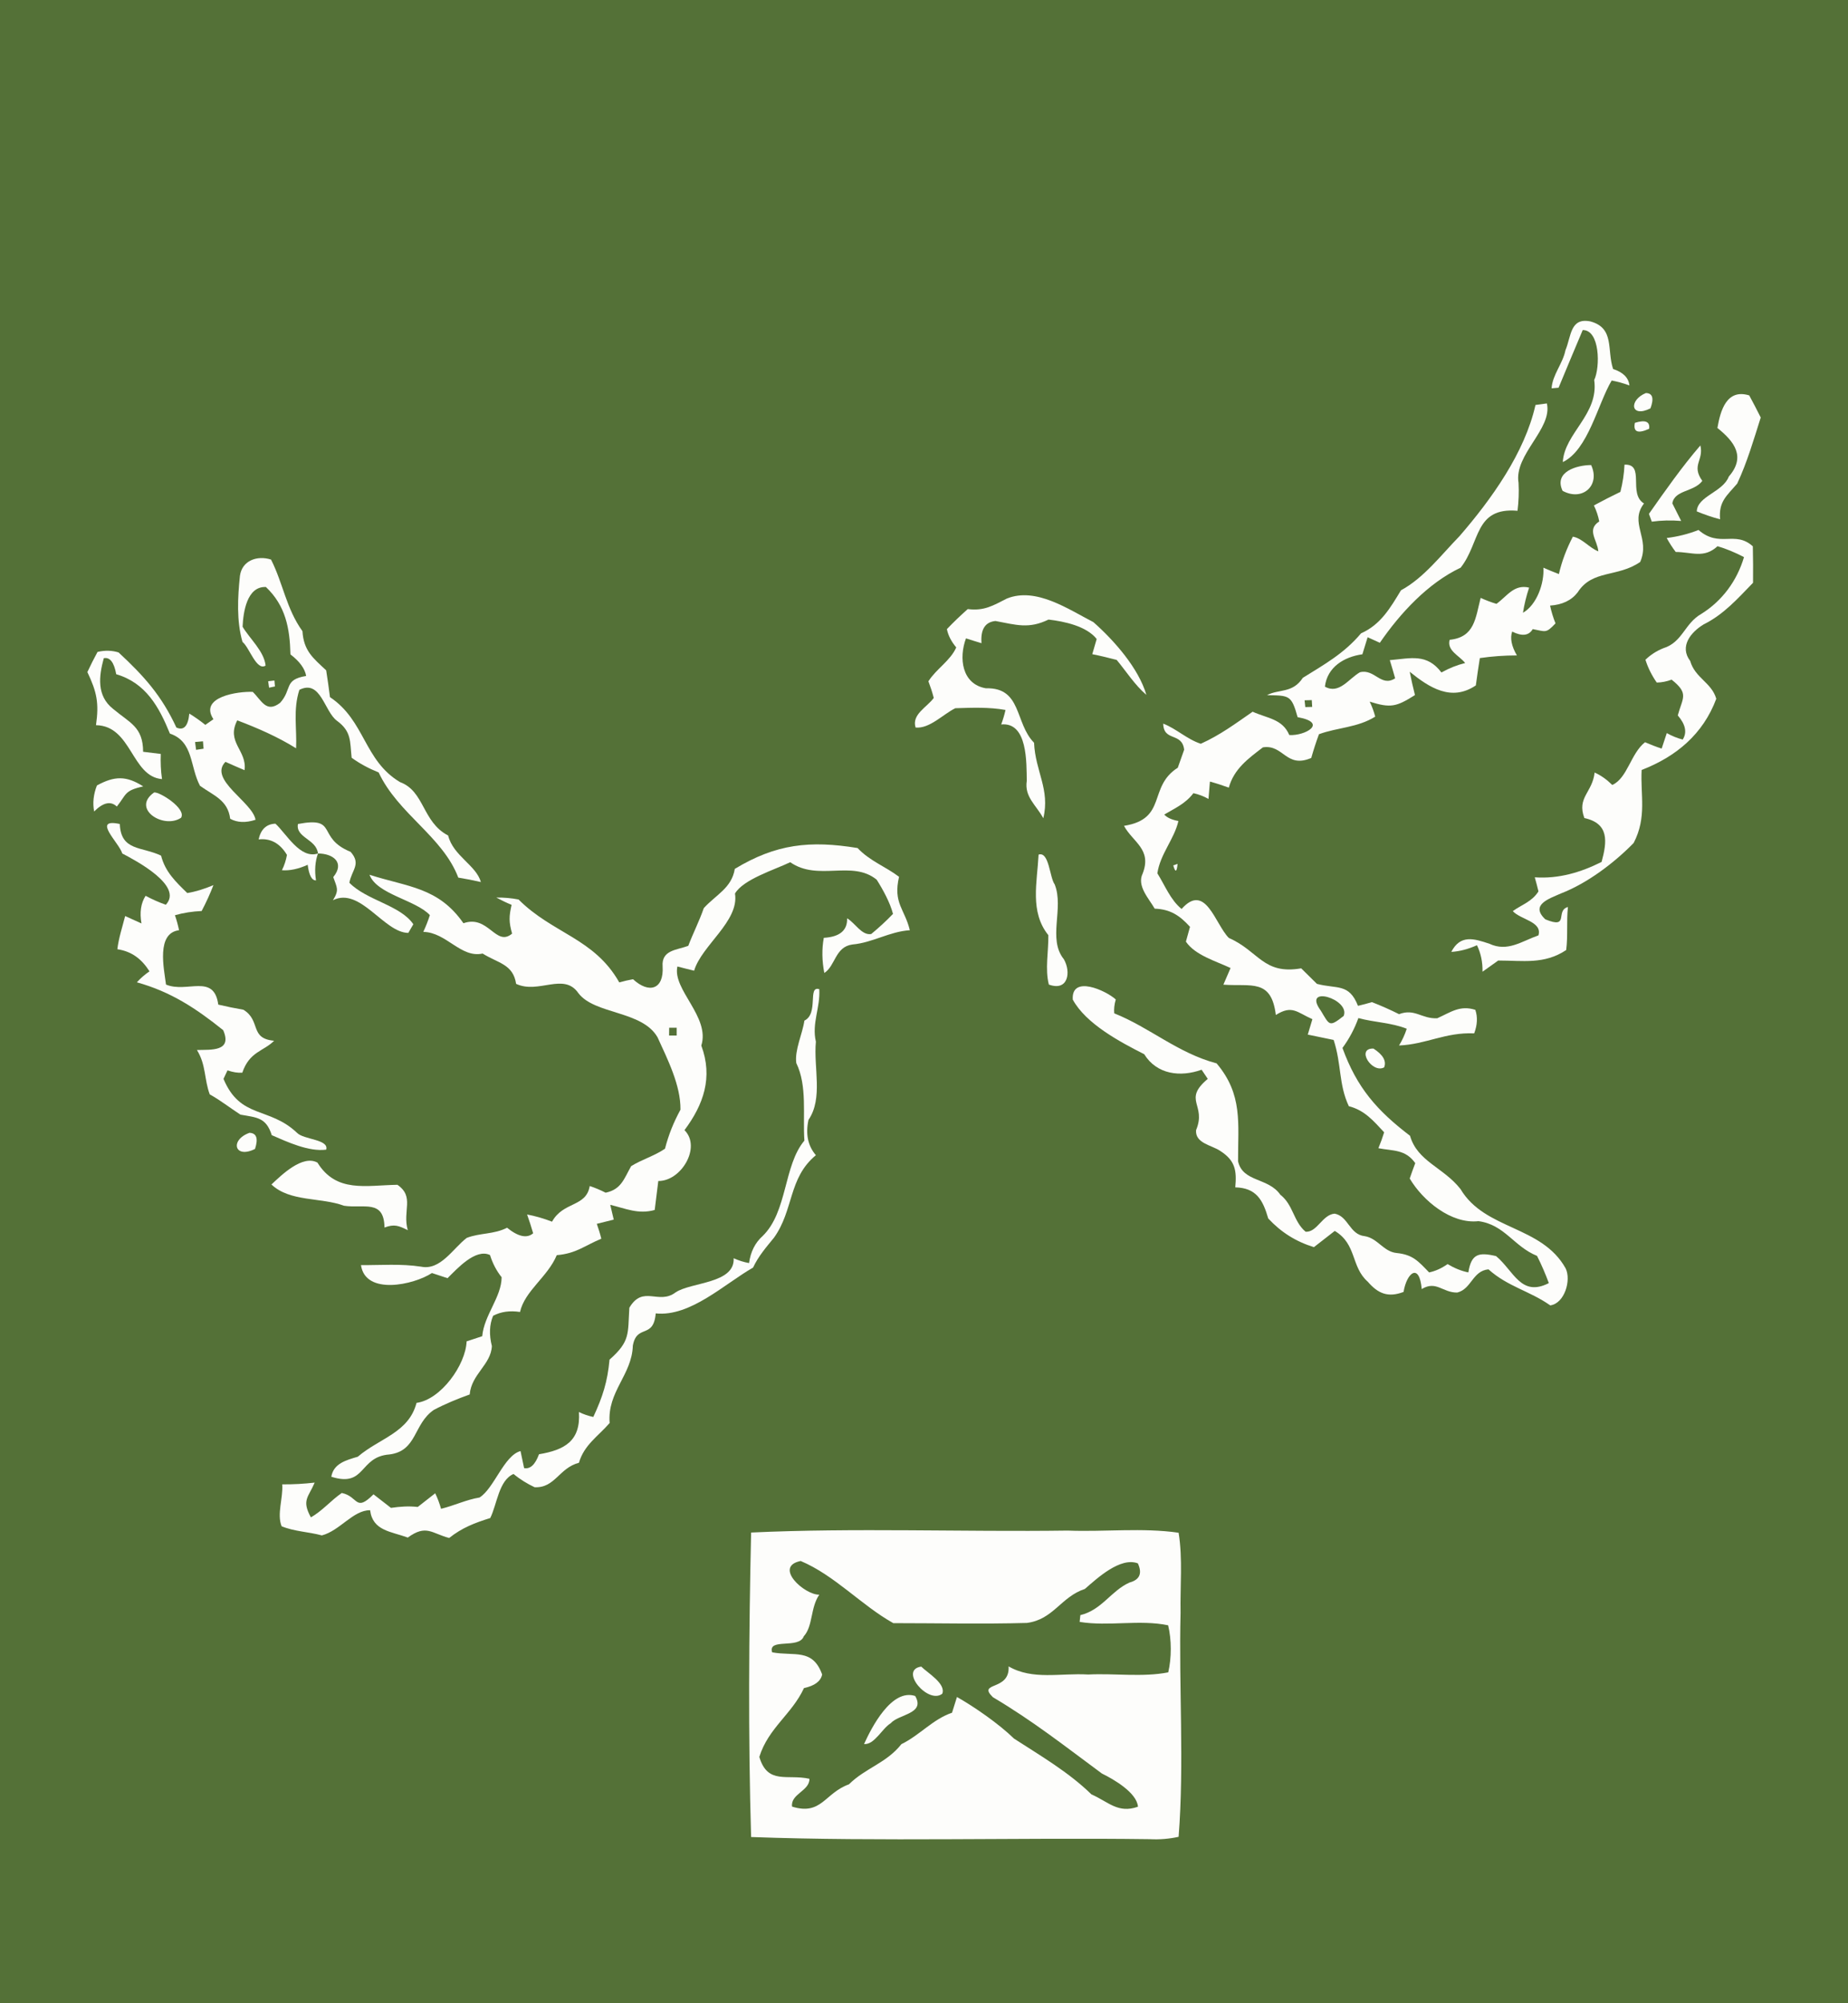 <?xml version="1.0" encoding="UTF-8" standalone="no"?>
<!DOCTYPE svg PUBLIC "-//W3C//DTD SVG 1.1//EN" "http://www.w3.org/Graphics/SVG/1.1/DTD/svg11.dtd">
<svg viewBox="0 0 180 195" xmlns:xlink="http://www.w3.org/1999/xlink" height="195.0pt" width="180.0pt" xmlns="http://www.w3.org/2000/svg" version="1.1"><rect x="0" y="0" width="180" height="195" fill="#333333" stroke="none"/><defs>
<path d="M 0.00 0.00 L 180.00 0.00 L 180.00 195.00 L 0.00 195.00 L 0.00 0.00 Z" id="p0" />
<path d="M 154.92 31.29 C 157.29 31.94 156.50 34.07 157.12 35.92 C 158.10 36.24 158.63 36.77 158.71 37.52 C 158.14 37.31 157.56 37.15 156.98 37.04 C 155.62 39.34 154.69 43.80 152.22 44.98 C 152.38 42.16 155.75 40.34 155.28 36.99 C 155.88 35.74 155.84 32.10 154.16 32.13 C 153.29 34.21 152.69 35.60 151.81 37.74 L 151.13 37.80 C 151.21 36.48 152.22 35.40 152.48 34.09 C 153.05 32.73 152.93 30.88 154.92 31.29 Z" id="p1" />
<path d="M 160.31 38.26 C 160.97 38.27 161.12 38.77 160.76 39.75 C 158.82 40.72 158.62 38.96 160.31 38.26 Z" id="p2" />
<path d="M 170.38 38.49 C 170.77 39.21 171.14 39.92 171.50 40.64 C 170.81 42.82 170.18 44.99 169.21 47.07 C 168.19 48.27 167.39 48.81 167.54 50.55 C 166.78 50.35 166.02 50.09 165.27 49.78 C 165.33 48.29 167.81 47.91 168.39 46.39 C 170.07 44.46 168.93 42.98 167.28 41.66 C 167.57 39.98 168.17 37.81 170.38 38.49 Z" id="p3" />
<path d="M 149.56 39.42 L 150.67 39.27 C 151.24 41.75 147.45 44.25 147.91 47.00 C 147.96 47.92 147.92 48.83 147.81 49.72 C 143.58 49.36 144.21 52.81 142.27 55.26 C 139.09 56.76 136.38 59.69 134.40 62.57 L 133.21 62.03 L 132.70 63.69 C 130.90 63.94 129.27 64.95 129.05 66.84 C 130.44 67.62 131.37 66.06 132.46 65.44 C 133.89 65.07 134.51 66.92 135.89 66.03 C 135.73 65.44 135.55 64.85 135.37 64.26 C 137.43 64.08 138.98 63.59 140.40 65.46 C 141.17 65.03 141.94 64.73 142.71 64.54 C 142.15 63.82 140.91 63.34 141.20 62.28 C 143.65 62.03 143.71 60.16 144.22 58.20 C 144.73 58.43 145.24 58.63 145.76 58.78 C 146.81 58.02 147.47 56.85 148.94 57.20 C 148.67 58.01 148.47 58.83 148.34 59.65 C 149.70 58.87 150.43 56.75 150.33 55.26 C 150.83 55.48 151.33 55.69 151.84 55.88 C 152.14 54.58 152.59 53.42 153.20 52.24 C 154.12 52.40 154.79 53.32 155.68 53.67 C 155.59 52.57 154.51 51.56 155.77 50.76 C 155.67 50.23 155.50 49.72 155.25 49.20 C 156.10 48.74 156.96 48.30 157.83 47.88 C 158.05 47.02 158.19 46.13 158.23 45.23 C 160.28 45.14 158.54 48.05 160.13 49.01 C 158.66 50.92 160.77 52.39 159.76 54.70 C 157.56 56.23 155.10 55.42 153.67 57.66 C 153.07 58.44 152.17 58.87 150.98 58.95 C 151.11 59.54 151.28 60.11 151.51 60.68 C 150.56 61.69 150.57 61.47 149.29 61.24 C 148.92 61.88 148.25 61.96 147.29 61.48 C 147.07 62.11 147.22 62.89 147.75 63.80 C 146.51 63.80 145.31 63.89 144.14 64.06 C 144.00 64.94 143.87 65.83 143.75 66.72 C 141.37 68.32 139.24 66.95 137.31 65.39 C 137.46 66.15 137.63 66.91 137.82 67.66 C 136.00 68.81 135.45 68.94 133.41 68.30 C 133.64 68.77 133.82 69.26 133.95 69.76 C 132.21 70.84 130.30 70.80 128.47 71.47 C 128.19 72.23 127.94 73.00 127.72 73.78 C 125.26 74.84 125.02 72.43 123.01 72.75 C 121.58 73.84 120.19 74.85 119.69 76.67 C 119.08 76.45 118.47 76.25 117.85 76.08 L 117.71 77.77 C 117.23 77.50 116.74 77.32 116.24 77.21 C 115.48 78.22 114.45 78.67 113.40 79.29 C 113.67 79.59 114.13 79.80 114.78 79.92 C 114.37 81.70 113.01 83.12 112.73 85.01 C 113.46 86.17 114.01 87.61 115.09 88.48 C 117.42 85.86 118.35 89.95 119.69 91.30 C 122.63 92.59 123.03 94.90 126.74 94.26 C 127.25 94.76 127.76 95.26 128.27 95.77 C 130.21 96.29 131.40 95.68 132.27 97.91 C 132.72 97.81 133.18 97.68 133.63 97.55 C 134.53 97.90 135.41 98.29 136.27 98.72 C 137.82 98.14 138.46 99.19 139.99 99.12 C 141.30 98.54 142.19 97.82 143.70 98.30 C 143.94 99.00 143.90 99.77 143.59 100.59 C 140.77 100.47 138.91 101.66 136.27 101.77 C 136.59 101.25 136.84 100.70 137.02 100.14 C 135.52 99.54 133.87 99.53 132.31 99.10 C 131.94 100.13 131.43 101.10 130.76 102.01 C 132.17 105.90 134.13 108.11 137.34 110.56 C 138.06 113.07 140.60 113.63 142.26 115.75 C 144.64 119.75 150.16 119.27 152.50 123.47 C 153.06 124.62 152.39 126.88 151.00 127.07 C 148.98 125.65 146.88 125.26 144.98 123.56 C 143.42 123.71 143.34 125.47 141.94 125.82 C 140.51 125.84 139.90 124.62 138.48 125.48 C 138.25 122.88 137.02 123.87 136.71 125.76 C 135.21 126.33 134.23 125.93 133.23 124.77 C 131.56 123.30 132.18 121.12 130.01 119.82 C 129.33 120.35 128.66 120.87 127.98 121.40 C 126.22 120.86 124.78 119.95 123.53 118.61 C 123.01 116.81 122.37 115.63 120.32 115.58 C 120.47 113.94 120.32 112.97 118.85 112.03 C 118.03 111.47 116.40 111.30 116.50 110.01 C 117.55 107.51 115.15 107.11 117.64 105.02 L 117.04 104.13 C 114.97 104.87 112.68 104.60 111.45 102.62 C 109.10 101.43 105.77 99.66 104.49 97.30 C 104.34 94.88 107.71 96.41 108.68 97.29 C 108.54 97.77 108.49 98.22 108.53 98.64 C 111.99 100.02 114.72 102.51 118.50 103.51 C 121.07 106.55 120.58 109.35 120.59 113.04 C 121.05 115.10 123.53 114.60 124.71 116.30 C 125.98 117.29 125.97 118.89 127.17 119.90 C 128.30 119.97 128.80 118.23 130.00 118.14 C 131.34 118.39 131.44 120.18 132.93 120.33 C 134.20 120.54 134.75 121.84 136.03 121.97 C 137.63 122.13 138.15 122.78 139.20 123.86 C 139.82 123.73 140.41 123.46 141.00 123.05 C 141.65 123.44 142.33 123.72 143.02 123.86 C 143.31 122.06 144.00 121.87 145.72 122.27 C 147.45 123.71 148.14 126.29 150.86 124.90 C 150.53 124.00 150.15 123.12 149.71 122.25 C 147.44 121.33 146.56 119.21 144.01 118.87 C 141.35 119.17 138.59 116.88 137.31 114.72 C 137.48 114.22 137.66 113.72 137.85 113.22 C 136.88 111.87 135.74 112.05 134.26 111.77 C 134.47 111.26 134.66 110.74 134.82 110.22 C 133.77 109.10 132.93 108.08 131.38 107.68 C 130.38 105.56 130.68 103.61 129.90 101.23 C 129.06 101.05 128.22 100.88 127.38 100.71 C 127.53 100.21 127.68 99.71 127.83 99.21 C 126.32 98.54 125.86 97.80 124.27 98.80 C 123.83 95.23 121.87 96.05 119.16 95.85 C 119.39 95.31 119.63 94.77 119.86 94.23 C 118.45 93.56 116.41 92.99 115.51 91.66 C 115.64 91.17 115.78 90.70 115.91 90.22 C 114.90 89.11 114.00 88.51 112.47 88.45 C 111.89 87.44 110.71 86.23 111.30 85.03 C 112.22 82.66 110.34 81.98 109.48 80.39 C 113.74 79.71 111.78 76.60 114.72 74.73 L 115.34 72.98 C 115.14 71.24 113.34 72.23 113.30 70.44 C 114.56 70.92 115.63 71.97 116.96 72.40 C 118.83 71.56 120.35 70.43 122.01 69.28 C 123.45 69.93 124.92 69.98 125.58 71.55 C 127.12 71.65 129.41 70.35 126.39 69.81 C 125.79 67.64 125.57 67.71 123.41 67.67 C 124.56 67.05 125.89 67.52 126.90 65.98 C 128.99 64.68 130.91 63.62 132.57 61.65 C 134.49 60.80 135.42 59.17 136.46 57.46 C 138.69 56.26 140.40 53.99 142.16 52.19 C 145.26 48.61 148.51 44.09 149.56 39.42 Z" id="p4" />
<path d="M 159.24 41.16 C 160.27 40.84 160.73 41.04 160.63 41.74 C 159.53 42.24 159.06 42.05 159.24 41.16 Z" id="p5" />
<path d="M 159.31 43.31 C 159.71 43.71 159.71 43.71 159.31 43.31 Z" id="p6" />
<path d="M 165.62 43.36 C 165.97 44.83 164.71 45.27 165.81 46.81 C 165.00 47.90 163.10 47.68 162.89 49.00 C 163.18 49.57 163.47 50.14 163.75 50.71 C 162.77 50.63 161.82 50.65 160.89 50.78 L 160.61 50.02 C 162.20 47.76 163.82 45.45 165.62 43.36 Z" id="p7" />
<path d="M 154.98 45.27 C 155.90 47.23 154.16 48.84 152.20 47.78 C 151.32 45.92 153.60 45.27 154.98 45.27 Z" id="p8" />
<path d="M 165.44 51.59 C 167.50 53.37 168.98 51.60 170.73 53.18 C 170.76 54.36 170.76 55.54 170.75 56.73 C 169.25 58.27 167.90 59.81 165.94 60.78 C 164.70 61.53 163.55 62.92 164.63 64.34 C 165.10 66.00 166.71 66.43 167.17 68.02 C 165.88 71.48 163.24 73.66 159.90 74.95 C 159.77 77.39 160.43 79.55 159.12 82.06 C 157.20 84.02 154.60 85.98 152.04 86.97 C 150.93 87.47 148.99 88.06 150.52 89.49 C 152.92 90.48 151.45 88.64 152.72 88.29 C 152.57 89.68 152.73 91.10 152.55 92.48 C 150.41 93.90 148.35 93.50 145.93 93.50 C 145.42 93.87 144.91 94.23 144.40 94.59 C 144.42 93.66 144.24 92.79 143.86 92.01 C 143.01 92.39 142.18 92.61 141.36 92.66 C 142.24 90.95 143.57 91.36 145.08 91.87 C 146.84 92.69 148.22 91.62 149.85 91.05 C 150.24 89.70 148.11 89.53 147.35 88.69 C 148.24 88.05 149.22 87.77 149.85 86.77 C 149.74 86.31 149.62 85.85 149.49 85.40 C 151.80 85.56 153.96 84.93 156.00 83.90 C 156.54 81.92 156.75 80.16 154.32 79.63 C 153.57 77.62 155.11 77.15 155.32 75.20 C 155.93 75.47 156.50 75.88 157.04 76.41 C 158.52 75.75 158.83 73.35 160.23 72.25 C 160.76 72.48 161.30 72.69 161.85 72.87 L 162.35 71.36 C 162.84 71.64 163.36 71.85 163.90 71.99 C 164.34 71.31 164.18 70.52 163.42 69.64 C 163.89 67.91 164.54 67.52 162.82 66.16 C 162.32 66.34 161.84 66.44 161.37 66.44 C 160.88 65.73 160.51 64.99 160.27 64.22 C 160.78 63.73 161.36 63.36 162.01 63.10 C 163.89 62.52 164.07 60.69 165.71 59.76 C 167.76 58.48 169.19 56.53 169.87 54.23 C 168.97 53.76 168.11 53.41 167.29 53.17 C 165.97 54.39 164.81 53.74 163.22 53.73 C 162.89 53.30 162.60 52.84 162.34 52.37 C 163.41 52.24 164.45 51.98 165.44 51.59 Z" id="p9" />
<path d="M 26.40 54.47 C 27.58 56.80 27.88 59.25 29.46 61.44 C 29.58 63.35 30.48 64.05 31.77 65.25 C 31.91 66.12 32.03 66.99 32.14 67.86 C 35.58 70.16 35.43 74.02 38.96 76.13 C 41.37 77.02 41.12 80.02 43.65 81.33 C 44.14 83.31 46.38 84.22 46.84 85.86 C 46.11 85.69 45.38 85.55 44.64 85.43 C 43.11 81.41 38.79 79.25 36.88 75.19 C 35.93 74.81 35.05 74.34 34.25 73.76 C 34.08 72.17 34.25 71.21 32.83 70.17 C 31.58 69.26 31.25 66.10 29.16 67.15 C 28.53 69.10 28.93 70.92 28.84 72.84 C 27.04 71.72 25.11 70.88 23.11 70.12 C 22.00 72.26 24.08 73.04 23.82 74.97 C 23.20 74.71 22.58 74.44 21.96 74.16 C 20.26 75.88 24.61 78.08 24.89 79.80 C 23.93 80.11 23.11 80.08 22.42 79.70 C 22.19 77.87 20.81 77.45 19.48 76.49 C 18.48 74.62 18.87 72.19 16.55 71.41 C 15.49 68.81 14.21 66.48 11.32 65.63 C 11.11 64.46 10.70 63.95 10.11 64.07 C 9.62 65.84 9.41 67.74 11.01 69.00 C 12.63 70.37 13.93 70.73 13.94 73.18 L 15.66 73.39 C 15.63 74.20 15.66 75.01 15.78 75.84 C 12.79 75.59 12.84 70.65 9.35 70.59 C 9.66 68.43 9.43 67.36 8.51 65.42 C 8.82 64.76 9.15 64.10 9.50 63.46 C 10.22 63.29 10.91 63.31 11.55 63.51 C 14.03 65.81 15.74 67.71 17.18 70.82 C 17.90 71.14 18.32 70.69 18.44 69.46 C 18.97 69.79 19.49 70.15 20.00 70.56 L 20.79 70.01 C 19.34 67.82 23.24 67.28 24.62 67.35 C 25.48 68.19 25.94 69.45 27.29 68.41 C 28.48 67.09 27.61 66.16 29.82 65.80 C 29.70 65.09 29.19 64.39 28.29 63.70 C 28.23 61.18 27.83 58.97 25.90 57.14 C 24.04 57.06 23.69 59.61 23.63 61.01 C 24.32 62.17 25.73 63.40 25.87 64.79 C 24.98 65.35 24.28 62.99 23.62 62.49 C 23.03 60.44 23.15 58.16 23.37 56.06 C 23.57 54.55 25.07 54.04 26.40 54.47 Z" id="p10" />
<path d="M 98.08 58.26 C 100.91 57.13 104.03 59.29 106.50 60.56 C 108.54 62.36 110.91 65.06 111.66 67.64 C 110.55 66.70 109.70 65.36 108.77 64.24 C 107.98 64.03 107.19 63.84 106.39 63.68 C 106.53 63.19 106.68 62.69 106.82 62.20 C 105.82 60.94 103.66 60.49 102.13 60.31 C 100.19 61.25 98.97 60.82 96.96 60.45 C 95.95 60.55 95.50 61.27 95.60 62.61 C 95.09 62.46 94.59 62.30 94.09 62.14 C 93.38 64.03 93.67 66.60 96.03 67.00 C 99.55 66.90 98.83 70.40 100.72 72.30 C 100.84 75.09 102.30 76.84 101.62 79.65 C 100.91 78.34 99.77 77.58 100.01 76.01 C 99.98 74.28 100.11 70.26 97.52 70.52 C 97.69 70.06 97.83 69.59 97.94 69.11 C 96.35 68.82 94.66 68.89 93.05 68.94 C 91.86 69.52 90.55 70.95 89.18 70.82 C 88.78 69.54 90.30 68.84 90.95 67.94 C 90.81 67.39 90.63 66.85 90.43 66.32 C 91.19 65.11 92.58 64.31 93.14 63.02 C 92.66 62.45 92.35 61.85 92.23 61.24 C 92.88 60.56 93.56 59.91 94.26 59.29 C 95.87 59.49 96.72 58.95 98.08 58.26 Z" id="p11" />
<path d="M 96.30 65.29 C 96.74 65.74 96.74 65.74 96.30 65.29 Z" id="p12" />
<path d="M 26.12 66.31 L 26.73 66.24 L 26.78 66.82 L 26.21 66.94 L 26.12 66.31 Z" id="p13" />
<path d="M 127.07 68.17 L 127.77 68.15 L 127.81 68.81 L 127.14 68.83 L 127.07 68.17 Z" id="p14" />
<path d="M 19.00 72.23 L 19.77 72.16 L 19.83 72.88 L 19.10 72.99 L 19.00 72.23 Z" id="p15" />
<path d="M 9.44 76.46 C 11.15 75.52 12.31 75.50 13.95 76.55 C 12.09 76.96 12.34 77.31 11.38 78.51 C 10.79 77.95 10.05 78.11 9.17 78.99 C 9.01 78.18 9.10 77.33 9.44 76.46 Z" id="p16" />
<path d="M 15.01 77.14 C 15.52 77.05 18.17 78.70 17.64 79.60 C 15.95 80.75 12.75 78.73 15.01 77.14 Z" id="p17" />
<path d="M 25.28 77.38 C 25.69 77.73 25.69 77.73 25.28 77.38 Z" id="p18" />
<path d="M 11.67 80.21 C 11.77 82.86 13.82 82.39 15.69 83.29 C 16.09 84.87 17.12 85.84 18.24 86.93 C 19.05 86.80 19.89 86.54 20.79 86.16 C 20.46 87.01 20.08 87.85 19.64 88.68 C 18.75 88.72 17.88 88.85 17.04 89.09 C 17.21 89.58 17.34 90.07 17.44 90.55 C 15.20 90.83 15.97 94.28 16.17 95.84 C 18.22 96.70 20.84 94.72 21.26 97.79 C 22.07 97.98 22.89 98.15 23.71 98.29 C 25.45 99.36 24.27 101.09 26.70 101.31 C 25.68 102.34 24.30 102.35 23.60 104.42 C 23.15 104.45 22.67 104.37 22.16 104.19 L 21.77 105.02 C 23.42 108.96 26.20 107.68 28.94 110.28 C 29.58 110.94 32.07 110.90 31.77 111.91 C 30.08 112.13 28.01 111.17 26.47 110.50 C 25.92 108.76 25.02 108.79 23.42 108.50 C 22.41 107.85 21.48 107.11 20.43 106.53 C 19.88 105.06 20.08 103.65 19.18 102.21 C 20.57 102.17 22.65 102.38 21.74 100.28 C 19.12 98.18 16.67 96.55 13.33 95.62 C 13.69 95.22 14.10 94.87 14.56 94.55 C 13.81 93.37 12.85 92.61 11.43 92.40 C 11.56 91.31 11.92 90.23 12.19 89.17 C 12.72 89.41 13.25 89.65 13.78 89.89 C 13.59 88.82 13.72 87.92 14.18 87.20 C 14.84 87.55 15.49 87.84 16.15 88.07 C 17.89 86.23 13.25 83.78 11.91 83.08 C 11.60 82.02 8.89 79.61 11.67 80.21 Z" id="p19" />
<path d="M 26.83 80.18 C 27.91 81.18 29.24 83.65 30.97 83.08 C 30.69 83.88 30.63 84.75 30.78 85.70 C 30.37 85.71 30.10 85.20 29.97 84.18 C 29.06 84.59 28.22 84.77 27.46 84.71 C 27.70 84.23 27.86 83.73 27.95 83.22 C 27.27 82.08 26.34 81.58 25.19 81.71 C 25.41 80.72 25.95 80.21 26.83 80.18 Z" id="p20" />
<path d="M 29.02 80.21 C 33.02 79.45 30.76 81.54 34.15 82.92 C 35.21 84.12 34.26 84.67 34.03 85.93 C 35.71 87.65 39.00 88.11 40.26 89.97 L 39.77 90.81 C 37.40 90.80 35.09 86.30 32.43 87.63 C 33.06 86.62 32.82 86.41 32.46 85.38 C 33.62 83.96 32.44 83.08 30.97 83.08 C 30.83 81.68 28.78 81.55 29.02 80.21 Z" id="p21" />
<path d="M 83.53 82.55 C 84.74 83.83 86.24 84.34 87.57 85.35 C 86.97 87.92 88.12 88.47 88.62 90.55 C 86.62 90.68 85.02 91.76 83.02 91.94 C 81.33 92.17 81.38 94.02 80.29 94.71 C 80.06 93.52 80.04 92.38 80.24 91.29 C 81.79 91.20 82.55 90.57 82.51 89.39 C 83.29 89.84 83.93 91.08 84.86 90.92 C 85.61 90.30 86.32 89.65 86.98 88.96 C 86.70 87.87 86.00 86.59 85.39 85.63 C 82.99 83.68 79.69 85.82 76.97 83.93 C 75.43 84.67 72.39 85.60 71.59 86.98 C 72.02 89.68 68.34 92.02 67.61 94.49 C 67.06 94.36 66.52 94.22 65.98 94.08 C 65.48 96.34 69.19 98.97 68.31 101.78 C 69.46 104.87 68.53 107.52 66.67 110.01 C 68.34 111.67 66.34 114.99 64.12 114.96 C 64.01 115.90 63.89 116.84 63.77 117.78 C 62.19 118.23 60.94 117.64 59.44 117.28 C 59.55 117.76 59.66 118.24 59.78 118.72 L 58.13 119.13 C 58.30 119.61 58.45 120.09 58.57 120.58 C 56.94 121.25 56.14 122.02 54.23 122.18 C 53.34 124.31 51.12 125.64 50.65 127.71 C 49.66 127.56 48.79 127.68 48.03 128.08 C 47.67 128.94 47.63 129.92 47.91 131.03 C 47.82 132.85 45.92 133.75 45.75 135.74 C 44.55 136.17 43.38 136.65 42.26 137.24 C 40.25 138.61 40.65 141.24 37.93 141.58 C 34.94 141.80 35.66 144.82 32.27 143.75 C 32.49 142.44 33.75 142.13 34.85 141.80 C 36.98 139.98 39.81 139.47 40.57 136.56 C 42.94 136.24 45.36 132.87 45.45 130.57 L 46.97 130.07 C 47.15 128.02 48.85 126.26 48.86 124.33 C 48.36 123.70 47.98 122.98 47.73 122.17 C 46.32 121.49 44.51 123.52 43.59 124.42 C 43.09 124.26 42.58 124.09 42.07 123.92 C 40.30 125.08 35.59 126.11 35.16 123.15 C 37.12 123.16 39.05 123.00 41.01 123.30 C 42.91 123.69 44.11 121.53 45.46 120.50 C 46.74 120.00 48.11 120.17 49.39 119.51 C 50.48 120.39 51.33 120.57 51.93 120.05 C 51.75 119.44 51.56 118.83 51.34 118.22 C 52.13 118.37 52.94 118.60 53.77 118.92 C 54.86 116.94 57.10 117.52 57.44 115.45 C 57.96 115.62 58.48 115.84 58.99 116.10 C 60.53 115.78 60.79 114.71 61.48 113.51 C 62.54 112.86 63.74 112.52 64.77 111.82 C 65.13 110.44 65.60 109.27 66.28 108.02 C 66.31 105.65 65.02 103.11 64.05 100.98 C 62.56 98.36 57.93 98.77 56.34 96.68 C 54.92 94.61 52.46 96.80 50.27 95.77 C 49.98 93.84 48.50 93.76 47.01 92.82 C 44.88 93.29 43.50 90.76 41.23 90.71 C 41.48 90.18 41.69 89.64 41.87 89.08 C 40.48 87.59 36.71 87.07 35.99 85.15 C 39.71 86.35 42.69 86.35 45.14 89.87 C 47.58 89.01 48.29 92.22 49.88 90.88 C 49.56 89.74 49.57 89.23 49.83 88.08 C 49.32 87.87 48.83 87.63 48.34 87.37 C 49.07 87.36 49.80 87.42 50.51 87.56 C 53.85 90.90 57.87 91.31 60.32 95.63 C 60.77 95.50 61.21 95.40 61.66 95.32 C 63.21 96.75 64.68 96.33 64.54 94.07 C 64.42 92.46 65.93 92.49 67.04 92.07 C 67.51 90.83 68.12 89.65 68.55 88.40 C 69.74 87.09 71.27 86.45 71.57 84.58 C 75.58 82.15 78.90 81.79 83.53 82.55 Z" id="p22" />
<path d="M 101.16 83.19 C 102.19 82.85 102.23 85.41 102.73 86.09 C 103.66 88.42 102.02 91.39 103.62 93.37 C 104.34 94.61 104.05 96.53 102.16 95.84 C 101.77 94.31 102.14 92.60 102.11 91.03 C 100.29 88.76 101.02 85.92 101.16 83.19 Z" id="p23" />
<path d="M 114.28 84.24 L 114.70 84.09 C 114.62 84.91 114.48 84.96 114.28 84.24 Z" id="p24" />
<path d="M 58.36 95.34 C 58.73 95.67 58.73 95.67 58.36 95.34 Z" id="p25" />
<path d="M 79.80 96.29 C 79.91 98.09 79.05 99.61 79.47 101.40 C 79.23 103.93 80.19 106.90 78.75 109.01 C 78.45 110.39 78.69 111.54 79.47 112.45 C 76.77 114.67 77.33 117.79 75.38 120.49 C 74.62 121.42 73.87 122.28 73.35 123.39 C 70.55 124.99 67.24 128.20 63.87 127.85 C 63.65 130.39 62.03 128.84 61.64 130.99 C 61.55 133.85 59.14 135.45 59.38 138.52 C 58.25 139.82 56.90 140.64 56.39 142.39 C 54.45 142.89 54.06 144.87 52.07 144.77 C 51.35 144.43 50.66 144.01 50.02 143.48 C 48.58 144.09 48.41 146.46 47.75 147.77 C 46.24 148.24 45.01 148.71 43.75 149.71 C 42.04 149.26 41.52 148.36 39.72 149.67 C 38.09 149.07 36.30 149.02 36.05 147.01 C 34.40 146.99 33.11 149.00 31.35 149.46 C 30.06 149.11 28.66 149.08 27.43 148.57 C 26.95 147.39 27.59 145.80 27.49 144.49 C 28.55 144.50 29.60 144.44 30.65 144.32 C 30.04 145.76 29.36 146.02 30.28 147.70 C 31.37 147.10 32.25 146.04 33.29 145.33 C 34.92 145.66 34.59 147.25 36.38 145.46 C 36.95 145.91 37.52 146.34 38.08 146.78 C 38.99 146.65 39.78 146.59 40.69 146.69 C 41.26 146.25 41.82 145.80 42.39 145.36 C 42.62 145.83 42.81 146.34 42.96 146.87 C 44.24 146.56 45.39 145.99 46.71 145.77 C 48.14 144.87 49.09 141.68 50.70 141.25 L 51.05 142.91 C 51.65 143.02 52.13 142.57 52.50 141.56 C 55.01 141.14 56.57 140.26 56.39 137.45 C 56.84 137.67 57.31 137.83 57.79 137.93 C 58.70 135.97 59.17 134.52 59.37 132.35 C 61.41 130.55 61.14 129.85 61.30 127.30 C 62.63 125.04 64.15 127.06 65.81 125.80 C 67.33 124.79 71.59 124.96 71.46 122.48 C 71.95 122.70 72.45 122.86 72.96 122.95 C 73.11 121.85 73.55 120.97 74.29 120.31 C 76.72 117.94 76.31 113.45 78.35 111.03 C 78.18 108.56 78.65 105.71 77.56 103.48 C 77.39 102.21 78.16 100.65 78.35 99.35 C 79.77 98.66 78.63 95.92 79.80 96.29 Z" id="p26" />
<path d="M 62.50 97.50 C 62.51 97.52 62.51 97.52 62.50 97.50 Z" id="p27" />
<path d="M 130.88 98.89 C 129.45 100.02 129.51 99.80 128.65 98.38 C 126.77 95.82 131.54 97.24 130.88 98.89 Z" id="p28" />
<path d="M 65.18 100.04 L 65.91 100.04 L 65.91 100.80 L 65.17 100.80 L 65.18 100.04 Z" id="p29" />
<path d="M 133.78 102.07 C 134.71 102.67 135.06 103.28 134.82 103.90 C 133.65 104.54 132.03 102.02 133.78 102.07 Z" id="p30" />
<path d="M 24.30 110.27 C 24.99 110.30 25.17 110.82 24.84 111.84 C 22.85 112.84 22.35 110.97 24.30 110.27 Z" id="p31" />
<path d="M 25.50 113.50 C 25.50 113.50 25.50 113.50 25.50 113.50 Z" id="p32" />
<path d="M 30.92 113.17 C 32.76 116.14 35.64 115.38 38.71 115.33 C 40.41 116.51 39.18 117.86 39.72 119.75 C 38.83 119.31 38.42 119.13 37.45 119.49 C 37.41 116.71 35.43 117.66 33.51 117.37 C 31.24 116.53 28.24 117.01 26.44 115.30 C 27.44 114.36 29.47 112.38 30.92 113.17 Z" id="p33" />
<path d="M 62.50 114.50 C 62.50 114.50 62.50 114.50 62.50 114.50 Z" id="p34" />
<path d="M 73.16 149.18 C 83.18 148.71 93.88 149.13 104.00 148.99 C 107.56 149.13 111.29 148.69 114.80 149.20 C 115.21 151.73 114.94 154.43 114.99 157.00 C 114.81 164.20 115.36 171.66 114.80 178.80 C 113.89 179.00 112.96 179.08 112.00 179.03 C 99.36 178.86 85.66 179.28 73.16 178.82 C 72.87 169.11 72.94 158.91 73.16 149.18 Z" id="p35" />
<path d="M 77.99 151.95 C 81.31 153.35 83.91 156.27 87.01 158.00 C 91.34 158.00 95.69 158.10 100.02 157.98 C 102.61 157.65 103.33 155.44 105.67 154.67 C 106.88 153.62 109.12 151.54 110.83 152.18 C 111.28 153.16 111.01 153.78 110.01 154.05 C 108.21 154.86 107.32 156.72 105.23 157.22 L 105.16 157.88 C 107.97 158.34 111.00 157.63 113.78 158.21 C 114.12 159.61 114.12 161.39 113.79 162.79 C 111.30 163.28 108.55 162.87 106.00 163.00 C 103.27 162.84 100.59 163.57 98.24 162.21 C 98.39 164.65 95.13 163.67 96.71 165.21 C 100.61 167.52 103.66 169.93 107.33 172.64 C 108.48 173.20 110.74 174.51 110.84 175.87 C 108.89 176.56 107.96 175.39 106.31 174.67 C 104.09 172.50 101.32 170.89 98.77 169.24 C 97.29 167.80 94.91 166.15 93.21 165.19 L 92.73 166.72 C 90.85 167.36 89.60 168.90 87.80 169.78 C 86.31 171.65 84.32 172.08 82.69 173.69 C 80.32 174.54 80.03 176.75 77.15 175.86 C 76.98 174.62 78.87 174.34 78.84 173.15 C 76.69 172.67 74.77 173.76 73.96 171.02 C 74.84 168.20 77.13 166.87 78.31 164.32 C 79.35 164.10 79.94 163.66 80.08 163.00 C 79.15 160.42 77.38 161.24 75.21 160.84 C 74.77 159.40 77.83 160.56 78.29 159.28 C 79.20 158.28 78.92 156.51 79.80 155.23 C 78.34 155.26 75.31 152.49 77.99 151.95 Z" id="p36" />
<path d="M 89.73 162.23 C 90.34 162.84 92.16 163.89 91.78 164.87 C 90.42 165.95 87.52 162.55 89.73 162.23 Z" id="p37" />
<path d="M 89.14 165.09 C 90.16 166.84 87.55 166.84 86.75 167.75 C 85.91 168.26 85.18 169.85 84.16 169.77 C 84.89 168.16 86.84 164.34 89.14 165.09 Z" id="p38" />
<path d="M 81.35 171.34 C 81.68 171.68 81.68 171.68 81.35 171.34 Z" id="p39" /></defs><g stroke-width="10pt">
<use stroke="#547137" xlink:href="#p0" />
<use stroke="#fdfdfb" xlink:href="#p1" />
<use stroke="#fdfdfb" xlink:href="#p2" />
<use stroke="#fdfdfb" xlink:href="#p3" />
<use stroke="#fdfdfb" xlink:href="#p4" />
<use stroke="#fdfdfb" xlink:href="#p5" />
<use stroke="#fdfdfb" xlink:href="#p6" />
<use stroke="#fdfdfb" xlink:href="#p7" />
<use stroke="#fdfdfb" xlink:href="#p8" />
<use stroke="#fdfdfb" xlink:href="#p9" />
<use stroke="#fdfdfb" xlink:href="#p10" />
<use stroke="#fdfdfb" xlink:href="#p11" />
<use stroke="#fdfdfb" xlink:href="#p12" />
<use stroke="#fdfdfb" xlink:href="#p13" />
<use stroke="#547137" xlink:href="#p14" />
<use stroke="#547137" xlink:href="#p15" />
<use stroke="#fdfdfb" xlink:href="#p16" />
<use stroke="#fdfdfb" xlink:href="#p17" />
<use stroke="#fdfdfb" xlink:href="#p18" />
<use stroke="#fdfdfb" xlink:href="#p19" />
<use stroke="#fdfdfb" xlink:href="#p20" />
<use stroke="#fdfdfb" xlink:href="#p21" />
<use stroke="#fdfdfb" xlink:href="#p22" />
<use stroke="#fdfdfb" xlink:href="#p23" />
<use stroke="#fdfdfb" xlink:href="#p24" />
<use stroke="#547137" xlink:href="#p25" />
<use stroke="#fdfdfb" xlink:href="#p26" />
<use stroke="#547137" xlink:href="#p27" />
<use stroke="#547137" xlink:href="#p28" />
<use stroke="#547137" xlink:href="#p29" />
<use stroke="#fdfdfb" xlink:href="#p30" />
<use stroke="#fdfdfb" xlink:href="#p31" />
<use stroke="#fdfdfb" xlink:href="#p32" />
<use stroke="#fdfdfb" xlink:href="#p33" />
<use stroke="#547137" xlink:href="#p34" />
<use stroke="#fdfdfb" xlink:href="#p35" />
<use stroke="#547137" xlink:href="#p36" />
<use stroke="#fdfdfb" xlink:href="#p37" />
<use stroke="#fdfdfb" xlink:href="#p38" />
<use stroke="#fdfdfb" xlink:href="#p39" /></g>
<g>
<use xlink:href="#p0" fill="#547137" />
<use xlink:href="#p1" fill="#fdfdfb" />
<use xlink:href="#p2" fill="#fdfdfb" />
<use xlink:href="#p3" fill="#fdfdfb" />
<use xlink:href="#p4" fill="#fdfdfb" />
<use xlink:href="#p5" fill="#fdfdfb" />
<use xlink:href="#p6" fill="#fdfdfb" />
<use xlink:href="#p7" fill="#fdfdfb" />
<use xlink:href="#p8" fill="#fdfdfb" />
<use xlink:href="#p9" fill="#fdfdfb" />
<use xlink:href="#p10" fill="#fdfdfb" />
<use xlink:href="#p11" fill="#fdfdfb" />
<use xlink:href="#p12" fill="#fdfdfb" />
<use xlink:href="#p13" fill="#fdfdfb" />
<use xlink:href="#p14" fill="#547137" />
<use xlink:href="#p15" fill="#547137" />
<use xlink:href="#p16" fill="#fdfdfb" />
<use xlink:href="#p17" fill="#fdfdfb" />
<use xlink:href="#p18" fill="#fdfdfb" />
<use xlink:href="#p19" fill="#fdfdfb" />
<use xlink:href="#p20" fill="#fdfdfb" />
<use xlink:href="#p21" fill="#fdfdfb" />
<use xlink:href="#p22" fill="#fdfdfb" />
<use xlink:href="#p23" fill="#fdfdfb" />
<use xlink:href="#p24" fill="#fdfdfb" />
<use xlink:href="#p25" fill="#547137" />
<use xlink:href="#p26" fill="#fdfdfb" />
<use xlink:href="#p27" fill="#547137" />
<use xlink:href="#p28" fill="#547137" />
<use xlink:href="#p29" fill="#547137" />
<use xlink:href="#p30" fill="#fdfdfb" />
<use xlink:href="#p31" fill="#fdfdfb" />
<use xlink:href="#p32" fill="#fdfdfb" />
<use xlink:href="#p33" fill="#fdfdfb" />
<use xlink:href="#p34" fill="#547137" />
<use xlink:href="#p35" fill="#fdfdfb" />
<use xlink:href="#p36" fill="#547137" />
<use xlink:href="#p37" fill="#fdfdfb" />
<use xlink:href="#p38" fill="#fdfdfb" />
<use xlink:href="#p39" fill="#fdfdfb" /></g></svg>